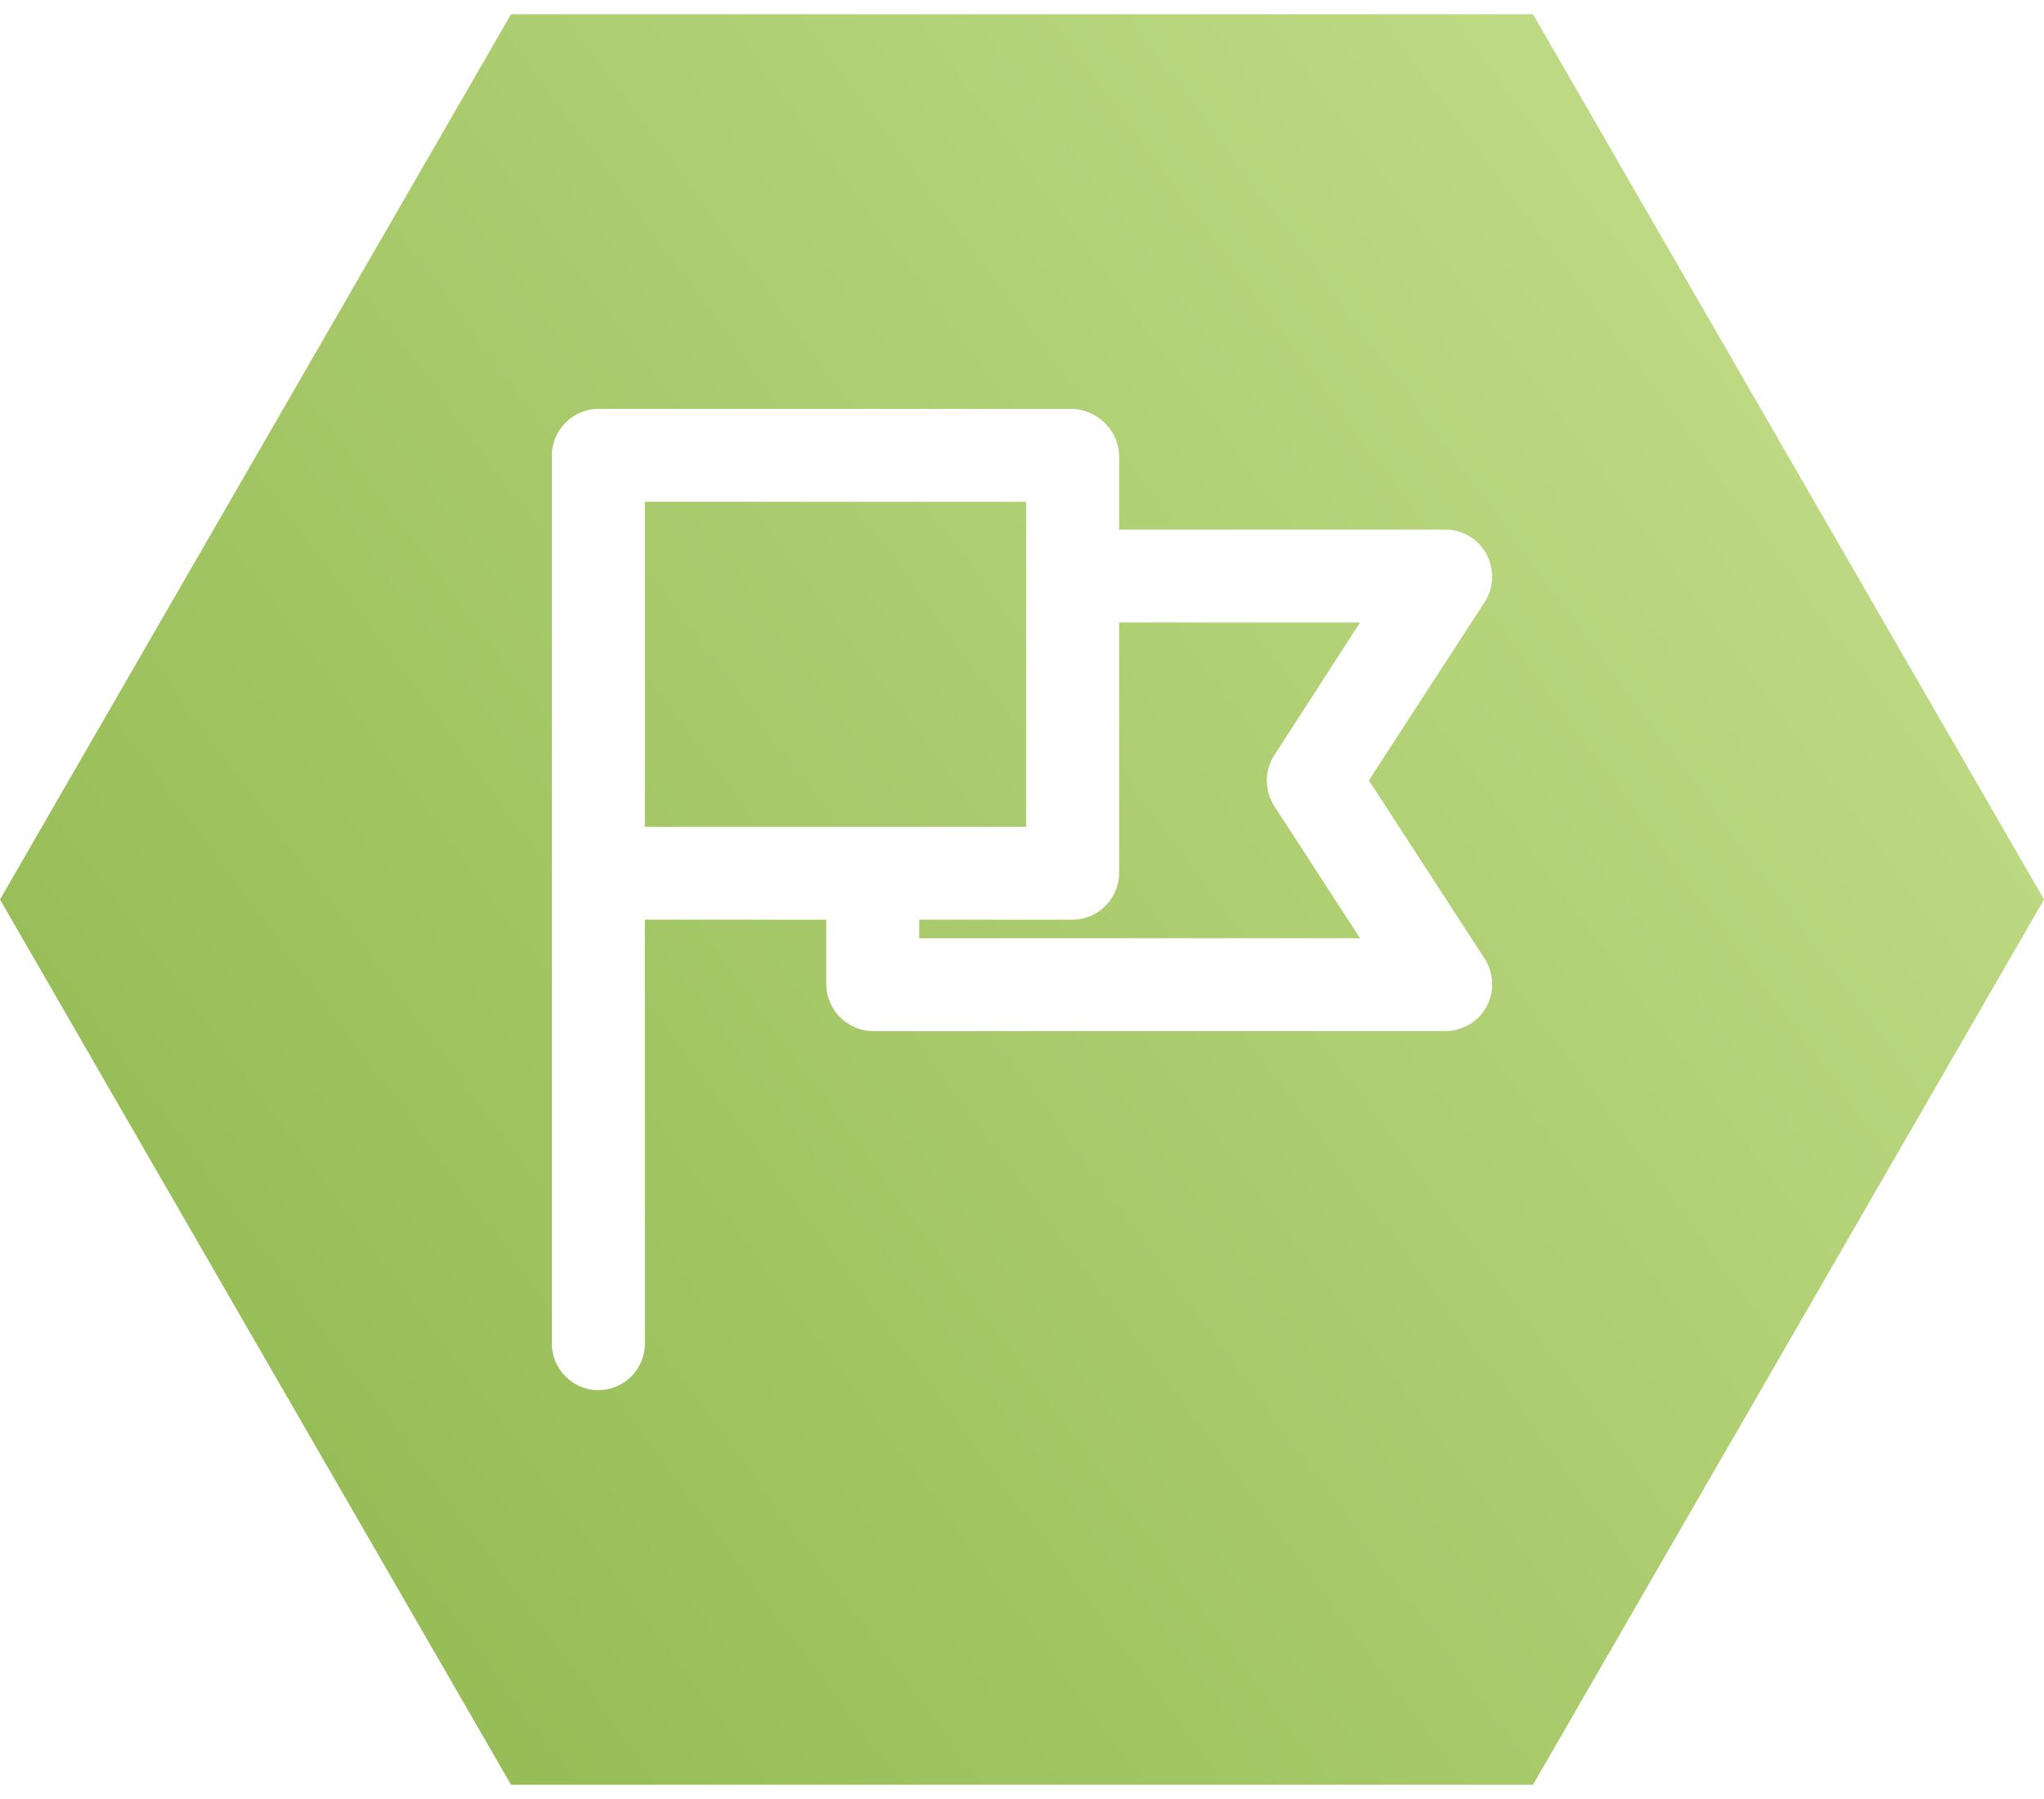 <svg xmlns="http://www.w3.org/2000/svg" width="100" height="88" viewBox="0 0 100 88">
    <defs>
        <linearGradient id="a" x1="18.033%" x2="81.967%" y1=".317%" y2="100.317%">
            <stop offset="0%" stop-color="#C3DD89"/>
            <stop offset="100%" stop-color="#91B951"/>
        </linearGradient>
    </defs>
    <g fill="none" fill-rule="evenodd">
        <path fill="#FFF" d="M-184-2872h1440v5194H-184z"/>
        <g fill-rule="nonzero">
            <path fill="url(#a)" d="M50 0l43.301 25v50L50 100 6.699 75V25z" transform="rotate(90 53 47)"/>
            <path fill="#FFF" d="M72.636 46.896l-5.665-8.723 5.665-8.723c.455-.704.477-1.59.09-2.34a2.282 2.282 0 0 0-2.001-1.204h-15.97v-3.589c-.023-1.272-1.07-2.294-2.344-2.317H29.253C28 20.023 26.978 21.068 27 22.317v43.411A2.28 2.28 0 0 0 29.275 68a2.28 2.28 0 0 0 2.275-2.272v-20.74h8.873v3.135a2.324 2.324 0 0 0 2.297 2.317h28.005c1.274-.023 2.297-1.045 2.275-2.317 0-.432-.137-.863-.364-1.227zM31.55 40.445V24.543h18.655v15.902H31.55zm30.803-1l4.186 6.452H44.972v-.909h7.44c1.273.023 2.297-.977 2.343-2.249V30.45h11.784l-4.186 6.475c-.5.772-.5 1.749 0 2.521z"/>
        </g>
    </g>
</svg>
